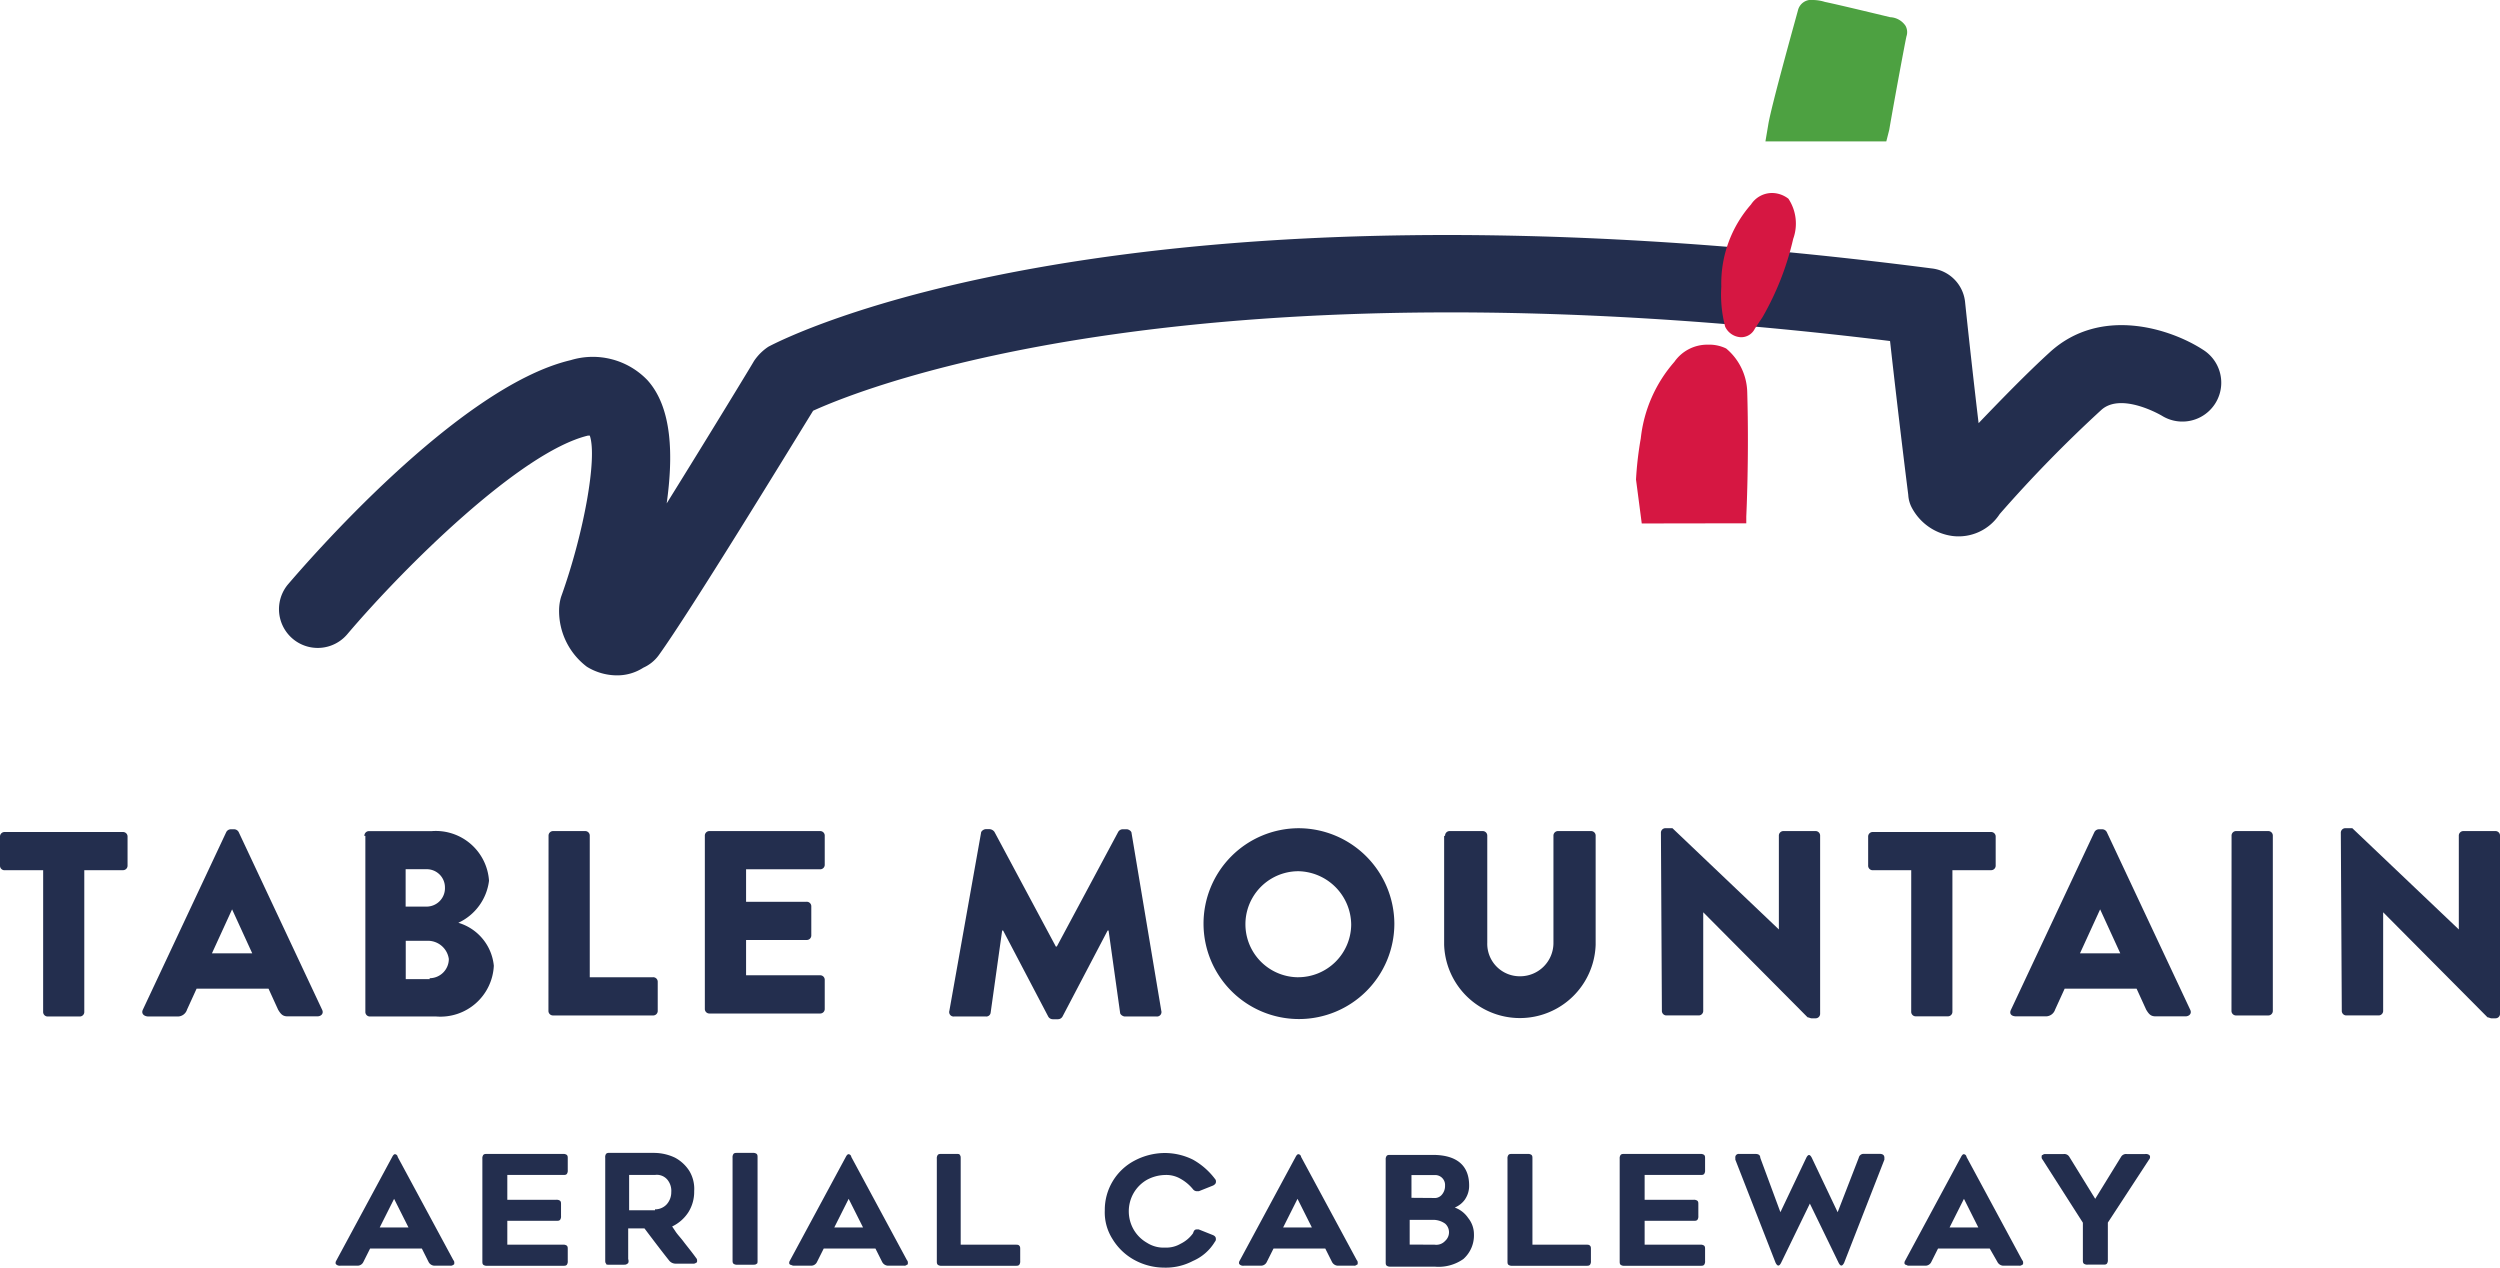 <?xml version="1.0" encoding="UTF-8"?>
<svg xmlns="http://www.w3.org/2000/svg" id="Logo_header_logo" data-name="Logo/header_logo" width="90.999" height="46.141" viewBox="0 0 90.999 46.141">
  <path id="Path_1" data-name="Path 1" d="M22.445,24.583a2.1,2.1,0,0,1-1.082-.313,2.546,2.546,0,0,1-1.012-2.086,1.755,1.755,0,0,1,.07-.452c.838-2.33,1.326-5.077,1.047-5.876H21.4c-2.443.591-6.667,4.764-8.761,7.232a1.41,1.41,0,0,1-2.164-1.808c.628-.73,6.178-7.2,10.3-8.171a2.753,2.753,0,0,1,2.792.73c.908,1.008.942,2.747.7,4.485,1.536-2.469,3.142-5.111,3.177-5.181a1.866,1.866,0,0,1,.524-.522c.524-.278,12.81-6.676,42.341-2.851a1.375,1.375,0,0,1,1.222,1.252c.175,1.669.349,3.2.489,4.381.8-.835,1.745-1.808,2.583-2.573,1.85-1.7,4.4-.869,5.585-.1a1.415,1.415,0,1,1-1.5,2.4s-1.466-.869-2.2-.209a48.006,48.006,0,0,0-3.7,3.79,1.784,1.784,0,0,1-1.71.8A1.966,1.966,0,0,1,69.6,18.5a1.129,1.129,0,0,1-.14-.487s-.314-2.469-.663-5.6c-25.167-3.095-37.14,1.6-39.2,2.538-.942,1.53-4.468,7.3-5.62,8.9a1.4,1.4,0,0,1-.559.452A1.75,1.75,0,0,1,22.445,24.583Z" fill="#232E4E"></path>
  <path id="Path_2" data-name="Path 2" d="M68.661,5.146h-4.4l.1-.591c.1-.661,1.047-4.033,1.082-4.172A.5.5,0,0,1,66.008,0a1.528,1.528,0,0,1,.419.07c.489.1,2.374.556,2.374.556a.711.711,0,0,1,.559.313.477.477,0,0,1,.035.382c-.035.139-.419,2.191-.628,3.408Z" fill="#4da141"></path>
  <path id="Path_3" data-name="Path 3" d="M63.353,12.274a.666.666,0,0,1-.558-.382,4.631,4.631,0,0,1-.14-1.46,4.35,4.35,0,0,1,1.082-2.99.913.913,0,0,1,.768-.417.985.985,0,0,1,.593.209,1.638,1.638,0,0,1,.174,1.46,10.347,10.347,0,0,1-1.117,2.851l-.279.417A.55.55,0,0,1,63.353,12.274Z" fill="#d61742"></path>
  <path id="Path_4" data-name="Path 4" d="M59.759,19.054l-.209-1.6a12.621,12.621,0,0,1,.174-1.5,5.045,5.045,0,0,1,1.222-2.782,1.459,1.459,0,0,1,1.222-.626,1.407,1.407,0,0,1,.663.139,2.134,2.134,0,0,1,.768,1.6c.07,2.434-.035,4.485-.035,4.52v.243Z" fill="#d61742"></path>
  <path id="Path_5" data-name="Path 5" d="M1.571,31.676H.175A.165.165,0,0,1,0,31.5V30.459a.165.165,0,0,1,.175-.174H4.468a.165.165,0,0,1,.175.174V31.5a.165.165,0,0,1-.175.174h-1.4v5.146A.165.165,0,0,1,2.9,37H1.745a.165.165,0,0,1-.175-.174Z" fill="#232E4E"></path>
  <path id="Path_6" data-name="Path 6" d="M9.181,34.7l-.733-1.6-.733,1.6ZM5.2,36.752l3.037-6.467a.192.192,0,0,1,.175-.1h.1a.192.192,0,0,1,.175.1l3.037,6.467c.07.139-.035.243-.174.243H10.472c-.174,0-.244-.069-.349-.243l-.349-.765H7.156l-.349.765A.355.355,0,0,1,6.458,37H5.411C5.236,37,5.132,36.891,5.2,36.752Z" fill="#232E4E"></path>
  <path id="Path_7" data-name="Path 7" d="M15.637,35.606a.7.7,0,0,0,.7-.7.769.769,0,0,0-.8-.661h-.768V35.64h.873ZM15.533,33a.67.67,0,0,0,.663-.7.662.662,0,0,0-.663-.661h-.768V33Zm-2.269-2.573a.165.165,0,0,1,.175-.174h2.269A1.941,1.941,0,0,1,17.8,32.059a1.949,1.949,0,0,1-1.117,1.53,1.813,1.813,0,0,1,1.292,1.565A1.945,1.945,0,0,1,15.882,37H13.473a.165.165,0,0,1-.174-.174v-6.4Z" fill="#232E4E"></path>
  <path id="Path_8" data-name="Path 8" d="M19.967,30.425a.165.165,0,0,1,.174-.174h1.152a.165.165,0,0,1,.174.174v5.146h2.3a.165.165,0,0,1,.174.174v1.043a.165.165,0,0,1-.174.174h-3.63a.165.165,0,0,1-.174-.174Z" fill="#232E4E"></path>
  <path id="Path_9" data-name="Path 9" d="M25.656,30.425a.165.165,0,0,1,.175-.174h4.014a.165.165,0,0,1,.175.174v1.043a.165.165,0,0,1-.175.174H27.157v1.182h2.2a.165.165,0,0,1,.174.174v1.043a.165.165,0,0,1-.174.174h-2.2V35.5h2.688a.165.165,0,0,1,.175.174v1.043a.165.165,0,0,1-.175.174H25.831a.165.165,0,0,1-.175-.174Z" fill="#232E4E"></path>
  <path id="Path_10" data-name="Path 10" d="M35.709,30.32c0-.069.1-.139.175-.139h.14a.238.238,0,0,1,.174.1l2.234,4.173h.035L40.7,30.285a.192.192,0,0,1,.174-.1h.14c.07,0,.174.069.174.139l1.082,6.467A.162.162,0,0,1,42.1,37H40.945c-.07,0-.174-.069-.174-.139l-.419-2.99h-.035L38.676,37a.192.192,0,0,1-.174.1h-.174a.192.192,0,0,1-.174-.1l-1.641-3.129h-.035l-.419,2.99a.159.159,0,0,1-.174.139H34.732a.162.162,0,0,1-.175-.209Z" fill="#232E4E"></path>
  <path id="Path_11" data-name="Path 11" d="M47.263,35.571a1.933,1.933,0,0,0,1.92-1.912,1.963,1.963,0,0,0-1.92-1.947,1.93,1.93,0,0,0,0,3.86Zm0-5.424a3.494,3.494,0,0,1,3.491,3.477,3.473,3.473,0,1,1-3.491-3.477Z" fill="#232E4E"></path>
  <path id="Path_12" data-name="Path 12" d="M52.6,30.425a.165.165,0,0,1,.175-.174h1.187a.165.165,0,0,1,.174.174v3.894a1.182,1.182,0,0,0,1.187,1.217,1.212,1.212,0,0,0,1.222-1.217V30.425a.165.165,0,0,1,.175-.174h1.187a.165.165,0,0,1,.174.174v3.964a2.759,2.759,0,0,1-5.515,0V30.425Z" fill="#232E4E"></path>
  <path id="Path_13" data-name="Path 13" d="M60.457,30.32a.165.165,0,0,1,.175-.174h.244l3.874,3.686V30.425a.165.165,0,0,1,.175-.174h1.152a.165.165,0,0,1,.175.174v6.467a.165.165,0,0,1-.175.174h-.14c-.035,0-.1-.035-.14-.035l-3.8-3.825v3.581a.165.165,0,0,1-.175.174H60.667a.165.165,0,0,1-.175-.174Z" fill="#232E4E"></path>
  <path id="Path_14" data-name="Path 14" d="M69.568,31.676h-1.4A.165.165,0,0,1,68,31.5V30.459a.165.165,0,0,1,.174-.174h4.293a.165.165,0,0,1,.175.174V31.5a.165.165,0,0,1-.175.174h-1.4v5.146a.165.165,0,0,1-.175.174H69.742a.165.165,0,0,1-.175-.174Z" fill="#232E4E"></path>
  <path id="Path_15" data-name="Path 15" d="M77.177,34.7l-.733-1.6-.733,1.6ZM73.2,36.752l3.037-6.467a.192.192,0,0,1,.174-.1h.1a.192.192,0,0,1,.174.1l3.037,6.467c.07.139-.035.243-.174.243H78.469c-.175,0-.244-.069-.349-.243l-.349-.765H75.153l-.349.765a.355.355,0,0,1-.349.243H73.408C73.2,37,73.128,36.891,73.2,36.752Z" fill="#232E4E"></path>
  <path id="Path_16" data-name="Path 16" d="M81.228,30.425a.165.165,0,0,1,.175-.174h1.152a.165.165,0,0,1,.175.174v6.363a.165.165,0,0,1-.175.174H81.4a.165.165,0,0,1-.175-.174Z" fill="#232E4E"></path>
  <path id="Path_17" data-name="Path 17" d="M85.205,30.32a.165.165,0,0,1,.174-.174h.244L89.5,33.832V30.425a.165.165,0,0,1,.174-.174h1.152a.165.165,0,0,1,.174.174v6.467a.165.165,0,0,1-.174.174h-.14c-.035,0-.1-.035-.14-.035l-3.8-3.825v3.581a.165.165,0,0,1-.174.174H85.414a.165.165,0,0,1-.174-.174Z" fill="#232E4E"></path>
  <path id="Path_18" data-name="Path 18" d="M14.869,44.68l-.524-1.043-.524,1.043Zm-2.618,1.356c-.035-.035-.035-.035-.035-.069s0-.035.035-.1l2.025-3.755q.052-.1.1-.1a.111.111,0,0,1,.1.1l2.025,3.755a.127.127,0,0,1,.035.1c0,.035,0,.069-.035.069a.129.129,0,0,1-.1.035h-.593a.252.252,0,0,1-.209-.139l-.244-.487H13.472l-.244.487a.236.236,0,0,1-.209.139H12.39A.2.2,0,0,1,12.251,46.036Z" fill="#232E4E"></path>
  <path id="Path_19" data-name="Path 19" d="M18.466,43.672h1.78a.211.211,0,0,1,.14.035c.035.035.035.069.035.139v.417a.208.208,0,0,1-.035.139c-.035.035-.07.035-.14.035h-1.78v.869h2.025a.21.21,0,0,1,.14.035c.035.035.035.07.035.139V45.9a.208.208,0,0,1-.035.139c-.035.035-.07.035-.14.035H17.733a.21.21,0,0,1-.14-.035c-.035-.035-.035-.069-.035-.139V42.177a.208.208,0,0,1,.035-.139c.035-.035.07-.035.14-.035h2.758a.21.21,0,0,1,.14.035c.035.035.035.069.035.139v.417a.209.209,0,0,1-.035.139c-.035.035-.07.035-.14.035H18.466Z" fill="#232E4E"></path>
  <path id="Path_20" data-name="Path 20" d="M23.841,44.02a.579.579,0,0,0,.419-.174.66.66,0,0,0,.174-.452.639.639,0,0,0-.14-.452.5.5,0,0,0-.454-.174H22.9v1.286h.942ZM22.829,46c-.035.035-.07.035-.14.035h-.524c-.07,0-.1,0-.1-.035-.035-.035-.035-.07-.035-.139v-3.72A.208.208,0,0,1,22.061,42a.129.129,0,0,1,.1-.035h1.641a1.783,1.783,0,0,1,.768.174,1.4,1.4,0,0,1,.524.487,1.263,1.263,0,0,1,.174.73,1.4,1.4,0,0,1-.209.765,1.438,1.438,0,0,1-.593.522l.14.209c.07.1.175.209.279.348s.279.348.454.591a.128.128,0,0,1,.035.1c0,.035,0,.07-.035.07a.128.128,0,0,1-.1.035h-.663a.3.3,0,0,1-.209-.1c-.279-.348-.593-.765-.908-1.182h-.593v1.113C22.9,45.933,22.864,46,22.829,46Z" fill="#232E4E"></path>
  <path id="Path_21" data-name="Path 21" d="M27.541,46c-.035.035-.07.035-.14.035h-.558A.211.211,0,0,1,26.7,46c-.035-.035-.035-.07-.035-.139v-3.72A.208.208,0,0,1,26.7,42c.035-.035.07-.035.14-.035H27.4a.211.211,0,0,1,.14.035c.035.035.035.07.035.139v3.72C27.576,45.933,27.576,46,27.541,46Z" fill="#232E4E"></path>
  <path id="Path_22" data-name="Path 22" d="M31.415,44.68l-.524-1.043-.524,1.043Zm-2.653,1.356c-.035-.035-.035-.035-.035-.069s0-.035.035-.1l2.025-3.755q.052-.1.1-.1a.111.111,0,0,1,.1.1l2.024,3.755a.128.128,0,0,1,.035.1c0,.035,0,.069-.035.069a.128.128,0,0,1-.1.035h-.593a.252.252,0,0,1-.209-.139l-.244-.487H29.984l-.244.487a.236.236,0,0,1-.209.139H28.9C28.832,46.071,28.8,46.036,28.762,46.036Z" fill="#232E4E"></path>
  <path id="Path_23" data-name="Path 23" d="M37.1,45.341c.035.035.035.07.035.139V45.9a.208.208,0,0,1-.035.139c-.035.035-.07.035-.14.035H34.277a.211.211,0,0,1-.14-.035C34.1,46,34.1,45.967,34.1,45.9V42.177a.208.208,0,0,1,.035-.139c.035-.035.07-.035.14-.035h.559c.035,0,.1,0,.1.035.035.035.035.069.035.139v3.129H36.93C37.035,45.306,37.069,45.306,37.1,45.341Z" fill="#232E4E"></path>
  <path id="Path_24" data-name="Path 24" d="M43.563,44.75h.07l.524.209c.07.035.1.07.1.139a.127.127,0,0,1-.035.1,1.728,1.728,0,0,1-.8.7,2.114,2.114,0,0,1-1.047.243,2.275,2.275,0,0,1-1.082-.278,2.118,2.118,0,0,1-.8-.765,1.806,1.806,0,0,1-.279-1.043,2.022,2.022,0,0,1,1.082-1.808,2.383,2.383,0,0,1,1.082-.278,2.305,2.305,0,0,1,1.047.243,2.578,2.578,0,0,1,.8.7.127.127,0,0,1,.035.1c0,.069-.035.1-.1.139l-.524.209h-.07a.182.182,0,0,1-.14-.07,1.564,1.564,0,0,0-.454-.382,1.026,1.026,0,0,0-.558-.139,1.449,1.449,0,0,0-.663.174,1.31,1.31,0,0,0-.489.487,1.338,1.338,0,0,0,0,1.321,1.31,1.31,0,0,0,.489.487,1.12,1.12,0,0,0,.663.174,1.027,1.027,0,0,0,.558-.139,1.214,1.214,0,0,0,.454-.382C43.458,44.785,43.493,44.75,43.563,44.75Z" fill="#232E4E"></path>
  <path id="Path_25" data-name="Path 25" d="M47.752,44.68l-.523-1.043-.524,1.043Zm-2.618,1.356C45.1,46,45.1,46,45.1,45.967s0-.035.035-.1l2.025-3.755q.052-.1.1-.1a.111.111,0,0,1,.1.1l2.025,3.755a.127.127,0,0,1,.035.1c0,.035,0,.069-.035.069a.128.128,0,0,1-.1.035h-.593a.252.252,0,0,1-.209-.139l-.244-.487H46.356l-.244.487a.236.236,0,0,1-.209.139h-.628A.2.2,0,0,1,45.134,46.036Z" fill="#232E4E"></path>
  <path id="Path_26" data-name="Path 26" d="M52.22,45.306a.436.436,0,0,0,.384-.139.421.421,0,0,0,0-.626.75.75,0,0,0-.419-.139h-.873v.9Zm-.035-1.7a.341.341,0,0,0,.314-.139.484.484,0,0,0,.1-.313.36.36,0,0,0-.384-.382h-.838V43.6Zm1.152.035a.854.854,0,0,1-.384.313,1,1,0,0,1,.489.382.942.942,0,0,1,.209.591,1.15,1.15,0,0,1-.384.9,1.565,1.565,0,0,1-1.047.278H50.614a.21.21,0,0,1-.14-.035c-.035-.035-.035-.069-.035-.139V42.212a.208.208,0,0,1,.035-.139c.035-.035.07-.035.14-.035H52.15c.873,0,1.326.382,1.326,1.113A.867.867,0,0,1,53.337,43.638Z" fill="#232E4E"></path>
  <path id="Path_27" data-name="Path 27" d="M57.874,45.341c.035.035.035.07.035.139V45.9a.208.208,0,0,1-.035.139c-.035.035-.07.035-.14.035H55.047a.21.21,0,0,1-.14-.035c-.035-.035-.035-.069-.035-.139V42.177a.208.208,0,0,1,.035-.139c.035-.035.07-.035.14-.035h.558a.21.21,0,0,1,.14.035c.035.035.035.069.035.139v3.129h1.955C57.8,45.306,57.839,45.306,57.874,45.341Z" fill="#232E4E"></path>
  <path id="Path_28" data-name="Path 28" d="M59.864,43.672h1.78a.21.21,0,0,1,.14.035c.035.035.035.069.035.139v.417a.209.209,0,0,1-.035.139c-.035.035-.07.035-.14.035h-1.78v.869h2.025a.21.21,0,0,1,.14.035c.035.035.035.07.035.139V45.9a.208.208,0,0,1-.035.139c-.035.035-.07.035-.14.035H59.131a.21.21,0,0,1-.14-.035c-.035-.035-.035-.069-.035-.139V42.177a.208.208,0,0,1,.035-.139c.035-.035.07-.035.14-.035h2.758a.21.21,0,0,1,.14.035c.035.035.035.069.035.139v.417a.209.209,0,0,1-.035.139c-.035.035-.07.035-.14.035H59.864Z" fill="#232E4E"></path>
  <path id="Path_29" data-name="Path 29" d="M68.591,42.142v.069l-1.466,3.755q-.052.1-.1.1t-.1-.1l-1.047-2.156-1.047,2.156q-.052.1-.1.1t-.1-.1l-1.466-3.755v-.069a.123.123,0,0,1,.14-.139h.593c.1,0,.175.035.175.139l.733,1.982.942-1.982q.052-.1.1-.1t.1.1l.942,1.982.768-1.982A.178.178,0,0,1,67.823,42h.593C68.521,42,68.591,42.038,68.591,42.142Z" fill="#232E4E"></path>
  <path id="Path_30" data-name="Path 30" d="M72.01,44.68l-.523-1.043-.524,1.043Zm-2.653,1.356c-.035-.035-.035-.035-.035-.069s0-.035.035-.1l2.024-3.755q.052-.1.1-.1a.111.111,0,0,1,.1.1l2.025,3.755a.127.127,0,0,1,.035.1c0,.035,0,.069-.035.069a.128.128,0,0,1-.1.035h-.593a.253.253,0,0,1-.209-.139l-.279-.487H70.544l-.244.487a.236.236,0,0,1-.209.139h-.628C69.427,46.071,69.392,46.036,69.357,46.036Z" fill="#232E4E"></path>
  <path id="Path_31" data-name="Path 31" d="M78.225,42.038c.035.035.035.035.035.069a.127.127,0,0,1-.035.1l-1.5,2.295v1.356a.208.208,0,0,1-.035.139c-.035.035-.07.035-.14.035h-.559a.211.211,0,0,1-.14-.035c-.035-.035-.035-.07-.035-.139V44.506L74.35,42.211a.127.127,0,0,1-.035-.1c0-.035,0-.069.035-.069a.129.129,0,0,1,.1-.035h.663a.211.211,0,0,1,.209.1l.943,1.53.942-1.53a.211.211,0,0,1,.209-.1h.663A.2.2,0,0,1,78.225,42.038Z" fill="#232E4E"></path>
</svg>

